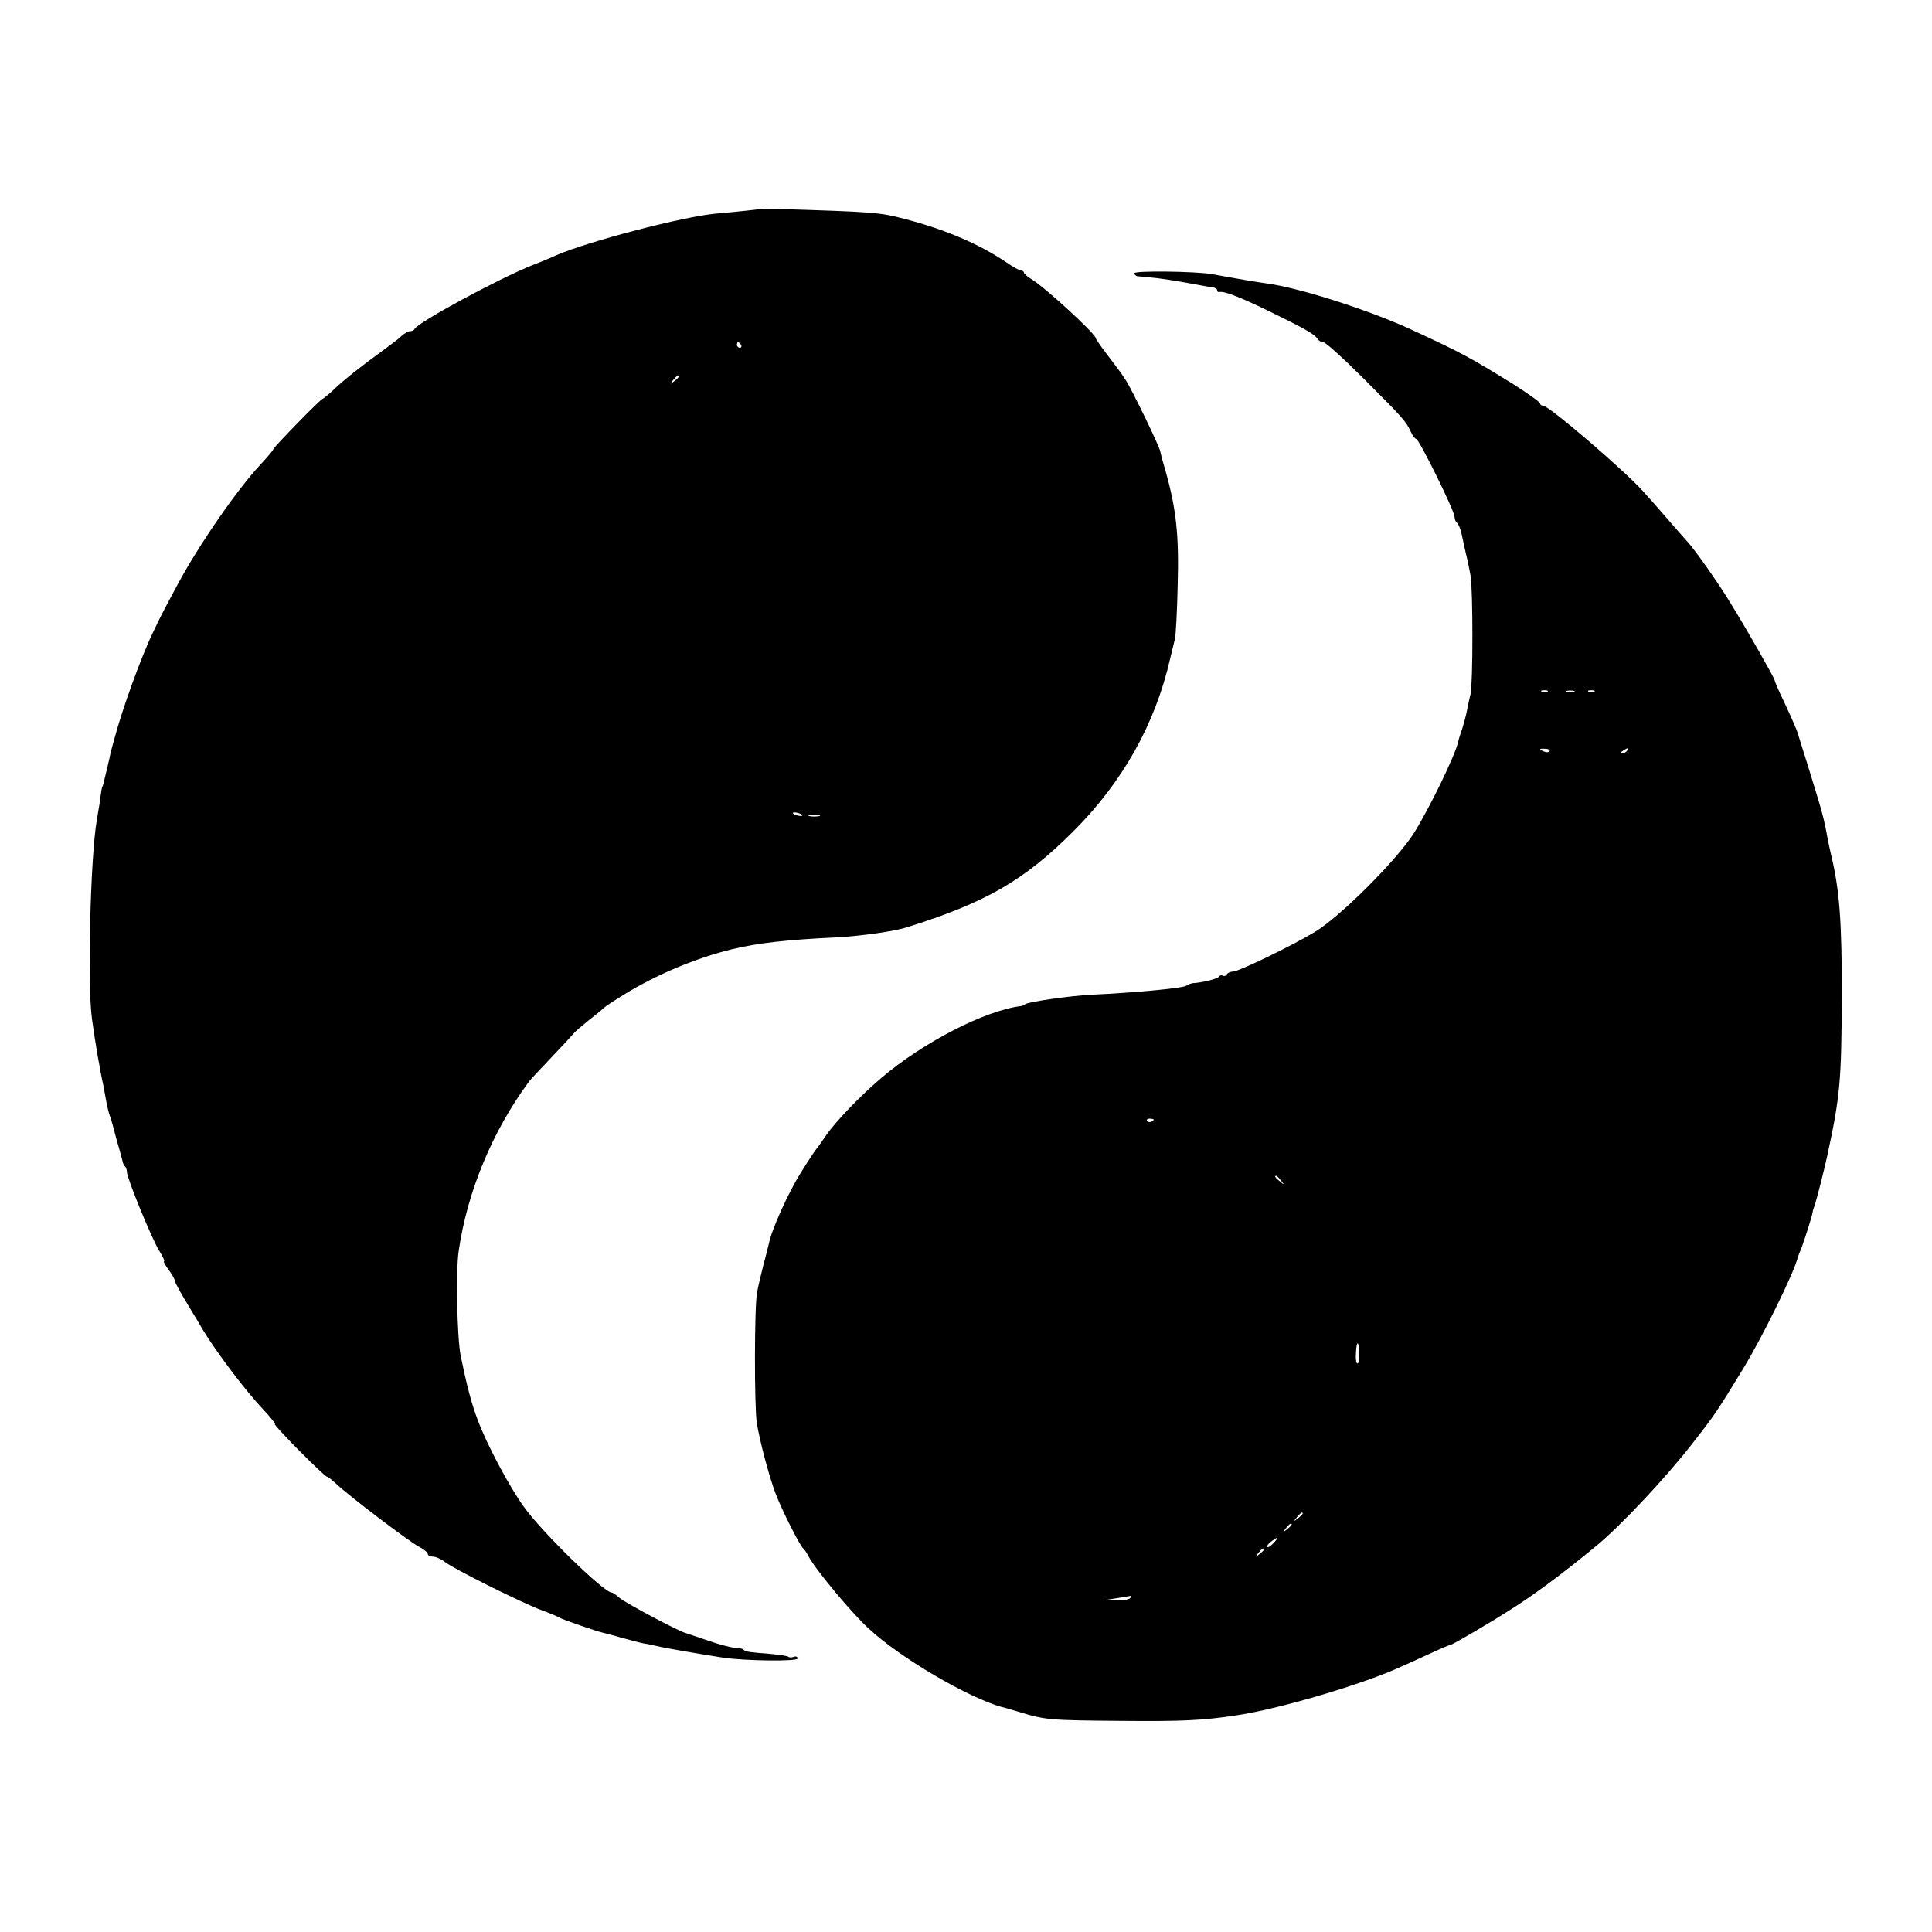 <?xml version="1.0" standalone="no"?>
<!DOCTYPE svg PUBLIC "-//W3C//DTD SVG 20010904//EN"
 "http://www.w3.org/TR/2001/REC-SVG-20010904/DTD/svg10.dtd">
<svg version="1.0" xmlns="http://www.w3.org/2000/svg"
 width="700pt" height="700pt" viewBox="0 0 700 700"
 preserveAspectRatio="xMidYMid meet">
<g transform="translate(0,700) scale(0.1,-0.1)"
fill="#000000" stroke="none">
<path d="M2757 6243 c-2 -1 -93 -11 -164 -17 -119 -11 -460 -100 -578 -151
-16 -8 -54 -23 -84 -35 -120 -47 -419 -209 -429 -232 -2 -5 -9 -8 -16 -8 -7 0
-21 -8 -32 -18 -10 -10 -38 -31 -60 -47 -82 -59 -150 -113 -184 -146 -19 -18
-38 -33 -41 -34 -7 0 -181 -179 -179 -183 1 -2 -20 -27 -47 -56 -85 -91 -222
-290 -298 -431 -63 -118 -60 -112 -90 -175 -43 -88 -114 -285 -140 -385 -5
-16 -9 -34 -11 -40 -2 -5 -5 -21 -8 -35 -5 -21 -14 -61 -22 -92 -1 -5 -3 -9
-4 -10 -1 -2 -3 -14 -5 -28 -1 -14 -8 -54 -14 -90 -23 -129 -35 -593 -18 -720
11 -82 30 -193 42 -245 1 -5 5 -28 9 -50 4 -22 10 -47 13 -55 3 -8 7 -19 8
-25 2 -5 10 -37 19 -70 10 -33 18 -65 20 -72 1 -7 5 -16 9 -19 4 -4 7 -14 7
-21 0 -22 91 -244 117 -285 13 -21 21 -38 17 -38 -3 0 5 -15 18 -32 13 -18 22
-35 21 -38 -1 -3 19 -40 45 -83 26 -43 52 -86 57 -95 48 -80 156 -223 219
-289 27 -29 46 -53 42 -53 -4 0 36 -43 87 -95 52 -52 97 -95 101 -95 4 0 19
-12 34 -26 45 -43 265 -210 300 -228 17 -9 32 -21 32 -26 0 -6 8 -10 19 -10
10 0 30 -9 44 -20 32 -25 285 -151 352 -175 28 -10 55 -22 60 -25 10 -7 140
-52 161 -56 6 -1 38 -10 70 -19 33 -9 68 -18 79 -20 11 -1 31 -6 45 -9 23 -6
150 -28 240 -42 82 -12 270 -14 270 -3 0 6 -6 9 -14 6 -8 -3 -16 -3 -19 0 -3
3 -30 7 -59 10 -86 7 -97 8 -104 16 -4 4 -19 7 -33 7 -14 1 -57 12 -96 26 -38
13 -74 25 -80 27 -24 5 -222 111 -241 128 -11 10 -24 19 -28 19 -28 0 -255
221 -319 312 -53 74 -135 228 -166 313 -23 59 -41 131 -62 233 -13 69 -18 308
-7 380 31 214 122 433 253 611 5 8 43 48 83 90 40 42 76 81 80 86 4 6 30 28
57 50 28 21 52 42 55 45 3 3 34 24 70 46 118 73 262 133 393 165 92 22 193 34
382 43 87 5 202 21 250 36 285 89 424 169 601 345 181 180 300 392 354 630 7
28 14 59 17 70 3 11 8 99 10 195 5 180 -5 274 -43 410 -9 30 -18 63 -20 74 -3
19 -104 227 -126 260 -20 30 -25 37 -68 93 -22 29 -40 55 -40 58 0 15 -185
185 -232 213 -15 9 -28 20 -28 24 0 4 -5 8 -11 8 -6 0 -29 13 -52 29 -98 66
-218 118 -366 157 -95 25 -113 26 -464 37 -32 1 -59 1 -60 0z m-72 -493 c3 -5
1 -10 -4 -10 -6 0 -11 5 -11 10 0 6 2 10 4 10 3 0 8 -4 11 -10z m-225 -114 c0
-2 -8 -10 -17 -17 -16 -13 -17 -12 -4 4 13 16 21 21 21 13z m446 -1588 c3 -4
-1 -5 -10 -4 -8 1 -18 5 -22 8 -3 4 1 5 10 4 8 -1 18 -5 22 -8z m62 -5 c-10
-2 -26 -2 -35 0 -10 3 -2 5 17 5 19 0 27 -2 18 -5z"/>
<path d="M4110 6010 c0 -5 6 -11 13 -11 6 -1 26 -2 42 -4 38 -3 94 -12 165
-25 30 -6 61 -11 68 -12 6 -1 12 -5 12 -10 0 -4 3 -7 8 -6 17 4 74 -18 177
-68 129 -63 167 -84 178 -101 4 -7 14 -13 22 -13 8 0 74 -60 147 -133 142
-142 152 -153 170 -192 6 -14 15 -25 19 -25 10 0 139 -261 139 -282 0 -9 4
-19 9 -22 4 -3 12 -20 16 -38 4 -18 11 -51 16 -73 6 -22 13 -58 17 -80 9 -51
9 -390 0 -430 -4 -16 -10 -43 -13 -60 -3 -16 -11 -46 -17 -65 -7 -19 -13 -39
-14 -45 -9 -47 -107 -248 -162 -335 -62 -97 -266 -301 -357 -356 -81 -49 -276
-144 -297 -144 -9 0 -20 -5 -23 -10 -4 -6 -10 -8 -15 -5 -5 3 -11 1 -14 -4 -5
-8 -65 -22 -93 -23 -5 0 -16 -4 -26 -10 -17 -9 -190 -25 -342 -32 -78 -4 -224
-25 -240 -34 -5 -4 -12 -7 -15 -7 -131 -16 -354 -131 -505 -259 -77 -65 -168
-160 -203 -211 -15 -22 -29 -42 -32 -45 -3 -3 -29 -41 -56 -85 -46 -72 -108
-209 -118 -260 -3 -11 -11 -46 -20 -78 -8 -32 -19 -77 -23 -100 -10 -51 -10
-416 -1 -472 11 -69 46 -199 68 -256 23 -61 89 -191 100 -199 4 -3 13 -16 20
-30 25 -47 156 -205 219 -262 113 -105 359 -249 481 -283 3 0 30 -8 60 -17 98
-30 111 -31 370 -33 221 -2 295 1 420 20 155 23 460 113 598 177 37 16 90 41
119 54 28 13 55 24 58 24 6 0 133 74 210 123 90 56 199 137 320 237 87 72 247
242 343 365 87 111 93 121 186 273 70 114 187 352 200 407 2 6 8 22 14 36 9
23 39 117 40 129 0 3 3 12 6 20 10 30 34 126 46 180 47 217 52 273 53 575 1
271 -8 392 -38 515 -3 14 -8 36 -11 50 -17 93 -18 95 -75 280 -18 58 -34 107
-34 110 -4 13 -20 51 -51 117 -19 39 -34 74 -34 78 0 7 -99 181 -160 280 -39
65 -131 196 -155 221 -5 6 -35 39 -65 74 -30 35 -73 84 -95 108 -70 78 -343
312 -364 312 -6 0 -11 4 -11 8 0 5 -44 36 -97 70 -157 97 -188 114 -368 197
-155 72 -410 153 -525 168 -30 4 -108 17 -200 34 -59 10 -280 13 -280 3z
m1497 -1516 c-3 -3 -12 -4 -19 -1 -8 3 -5 6 6 6 11 1 17 -2 13 -5z m96 -1 c-7
-2 -19 -2 -25 0 -7 3 -2 5 12 5 14 0 19 -2 13 -5z m74 1 c-3 -3 -12 -4 -19 -1
-8 3 -5 6 6 6 11 1 17 -2 13 -5z m-163 -216 c-3 -4 -11 -5 -19 -1 -21 7 -19
12 4 10 11 0 18 -5 15 -9z m281 2 c-3 -5 -12 -10 -18 -10 -7 0 -6 4 3 10 19
12 23 12 15 0z m-1715 -1336 c0 -8 -19 -13 -24 -6 -3 5 1 9 9 9 8 0 15 -2 15
-3z m461 -221 c13 -16 12 -17 -3 -4 -17 13 -22 21 -14 21 2 0 10 -8 17 -17z
m284 -629 c1 -19 -2 -34 -7 -34 -4 0 -7 18 -5 39 2 47 11 44 12 -5z m-205
-578 c0 -2 -8 -10 -17 -17 -16 -13 -17 -12 -4 4 13 16 21 21 21 13z m-40 -40
c0 -2 -8 -10 -17 -17 -16 -13 -17 -12 -4 4 13 16 21 21 21 13z m-65 -66 c-10
-11 -21 -18 -23 -15 -3 3 3 12 14 20 27 20 30 18 9 -5z m-35 -24 c0 -2 -8 -10
-17 -17 -16 -13 -17 -12 -4 4 13 16 21 21 21 13z m-485 -176 c-3 -5 -25 -9
-48 -8 l-42 1 45 7 c25 4 46 8 48 8 2 1 0 -2 -3 -8z"/>
</g>
</svg>
